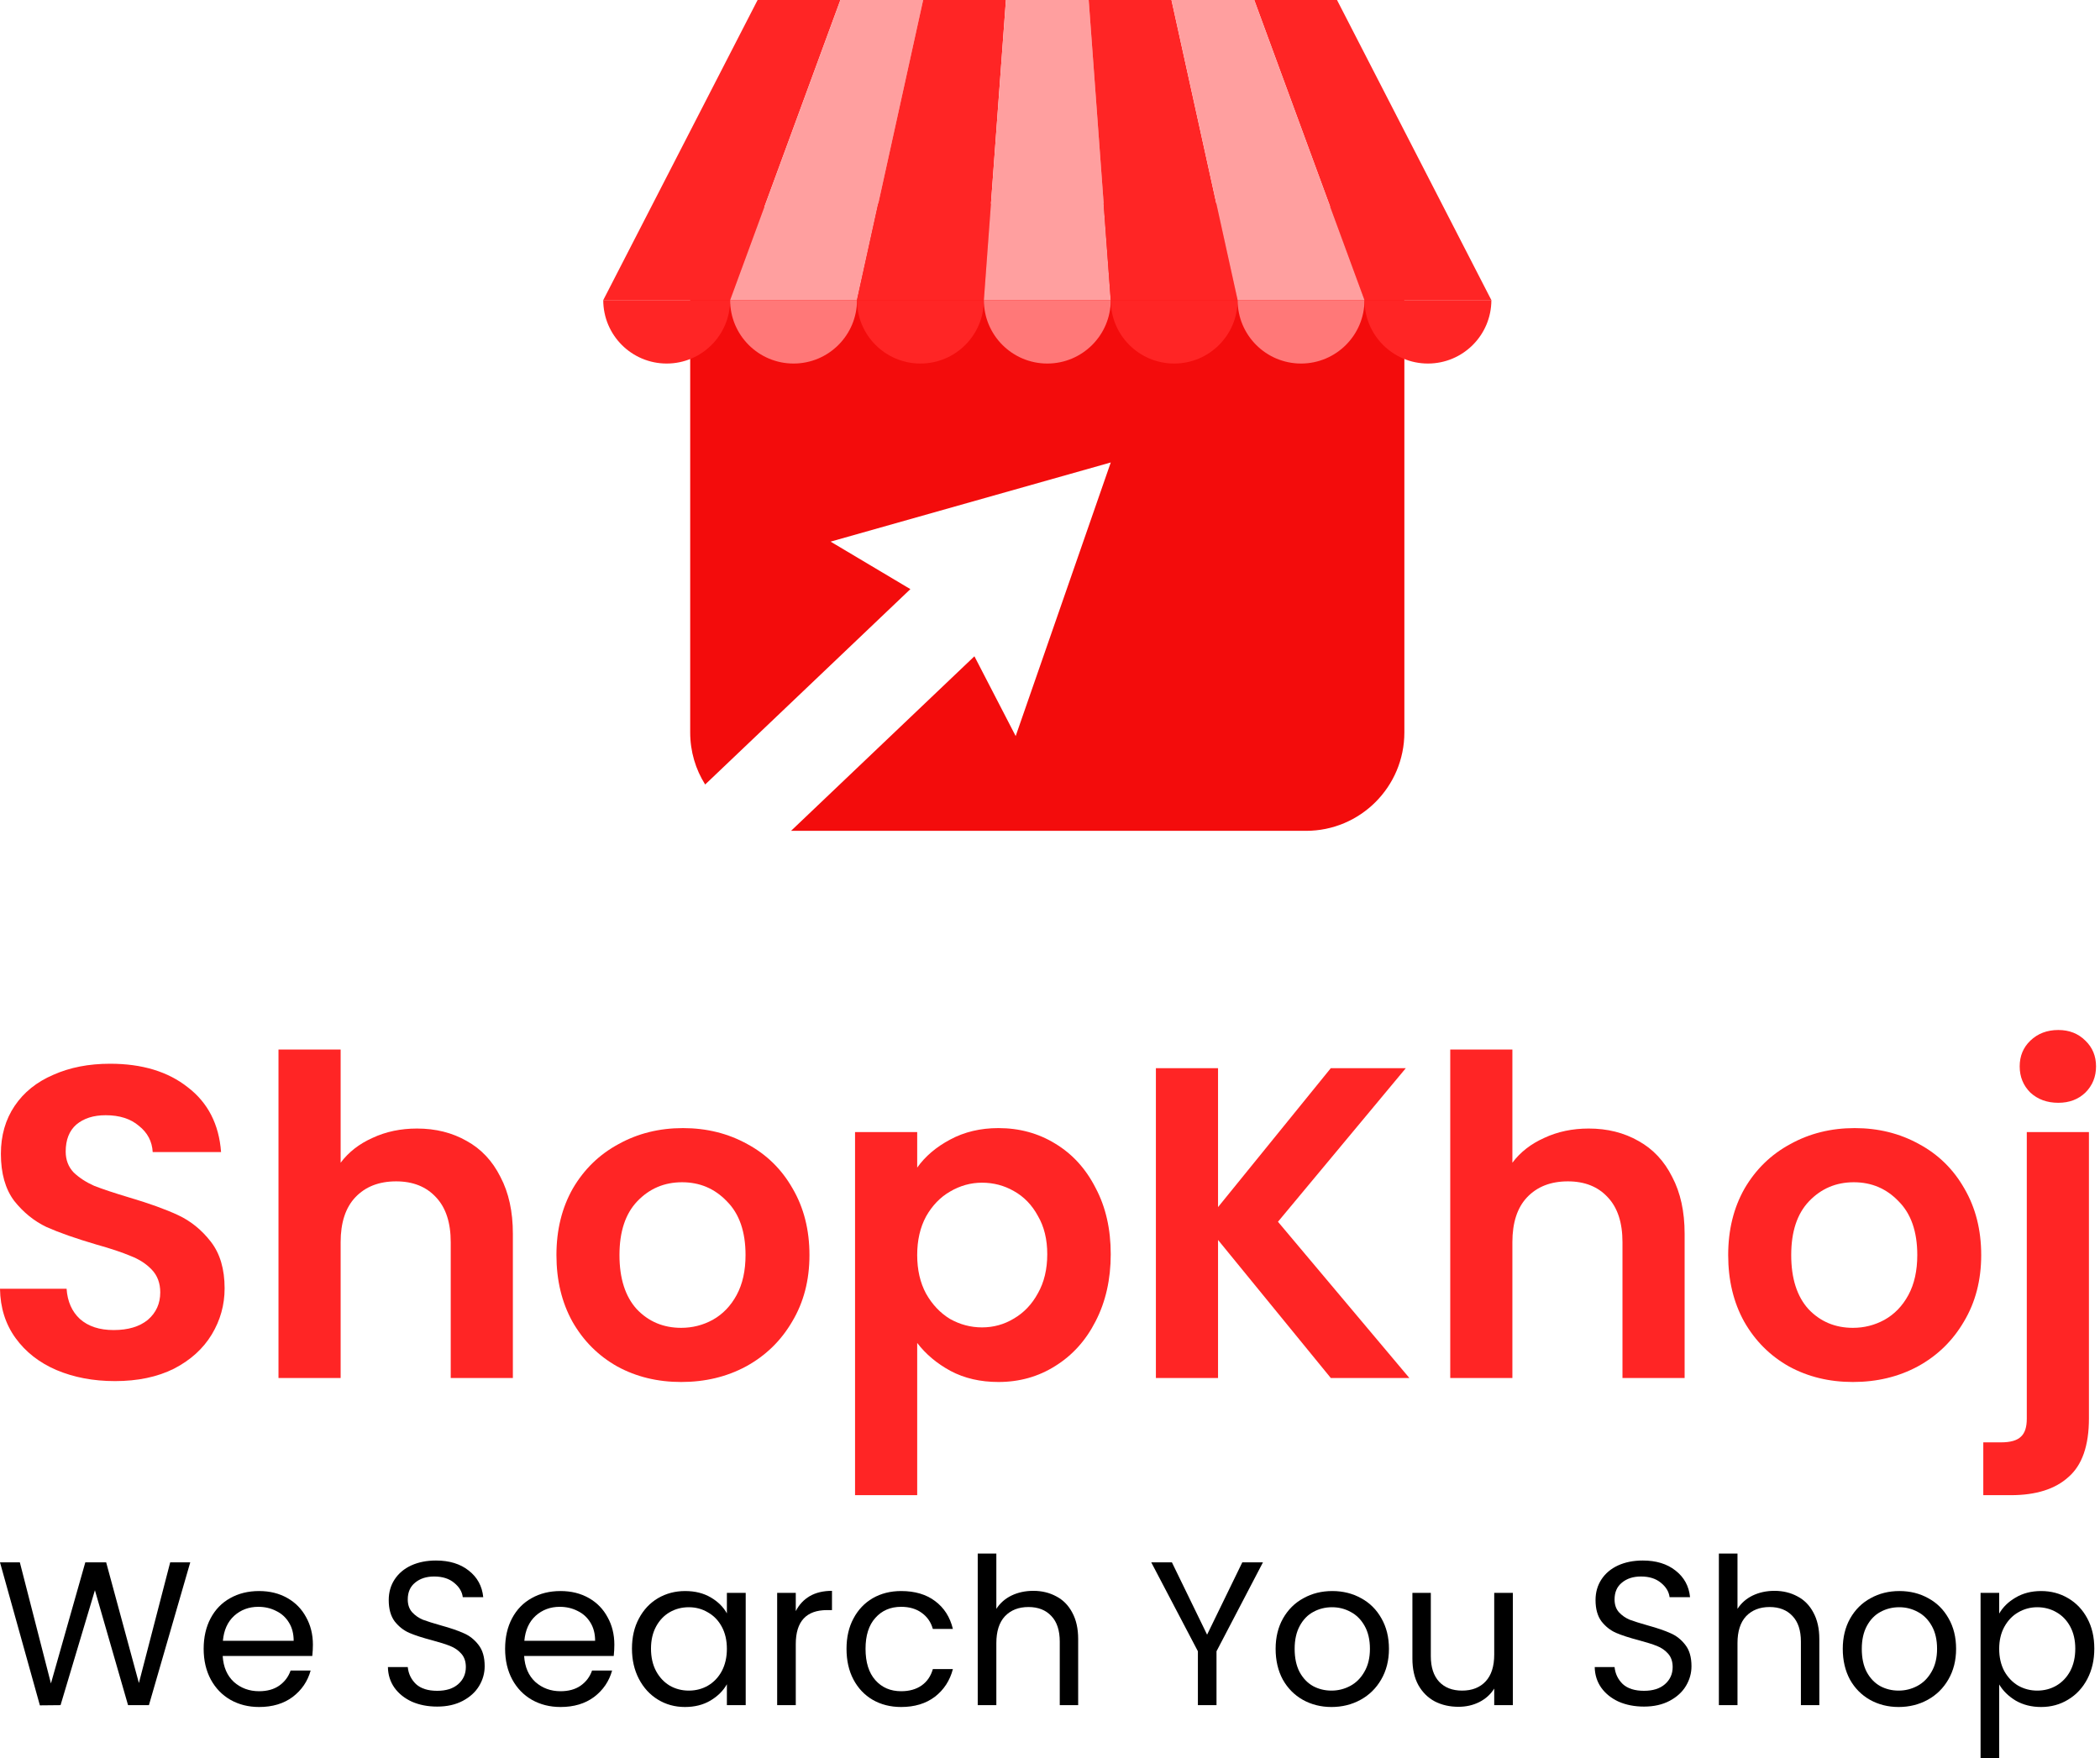 <svg width="369" height="309" viewBox="0 0 369 309" fill="none" xmlns="http://www.w3.org/2000/svg">
<path d="M20.202 242.696C16.406 242.696 12.974 242.046 9.906 240.746C6.89 239.446 4.498 237.574 2.73 235.13C0.962 232.686 0.052 229.8 0 226.472H11.7C11.856 228.708 12.636 230.476 14.04 231.776C15.496 233.076 17.472 233.726 19.968 233.726C22.516 233.726 24.518 233.128 25.974 231.932C27.43 230.684 28.158 229.072 28.158 227.096C28.158 225.484 27.664 224.158 26.676 223.118C25.688 222.078 24.44 221.272 22.932 220.7C21.476 220.076 19.448 219.4 16.848 218.672C13.312 217.632 10.426 216.618 8.19 215.63C6.006 214.59 4.108 213.056 2.496 211.028C0.936 208.948 0.156 206.192 0.156 202.76C0.156 199.536 0.962 196.728 2.574 194.336C4.186 191.944 6.448 190.124 9.36 188.876C12.272 187.576 15.6 186.926 19.344 186.926C24.96 186.926 29.51 188.304 32.994 191.06C36.53 193.764 38.48 197.56 38.844 202.448H26.832C26.728 200.576 25.922 199.042 24.414 197.846C22.958 196.598 21.008 195.974 18.564 195.974C16.432 195.974 14.716 196.52 13.416 197.612C12.168 198.704 11.544 200.29 11.544 202.37C11.544 203.826 12.012 205.048 12.948 206.036C13.936 206.972 15.132 207.752 16.536 208.376C17.992 208.948 20.02 209.624 22.62 210.404C26.156 211.444 29.042 212.484 31.278 213.524C33.514 214.564 35.438 216.124 37.05 218.204C38.662 220.284 39.468 223.014 39.468 226.394C39.468 229.306 38.714 232.01 37.206 234.506C35.698 237.002 33.488 239.004 30.576 240.512C27.664 241.968 24.206 242.696 20.202 242.696Z" fill="#FF2525"/>
<path d="M73.271 198.314C76.547 198.314 79.459 199.042 82.007 200.498C84.555 201.902 86.531 204.008 87.935 206.816C89.391 209.572 90.119 212.9 90.119 216.8V242.15H79.199V218.282C79.199 214.85 78.341 212.224 76.625 210.404C74.909 208.532 72.569 207.596 69.605 207.596C66.589 207.596 64.197 208.532 62.429 210.404C60.713 212.224 59.855 214.85 59.855 218.282V242.15H48.935V184.43H59.855V204.32C61.259 202.448 63.131 200.992 65.471 199.952C67.811 198.86 70.411 198.314 73.271 198.314Z" fill="#FF2525"/>
<path d="M119.692 242.852C115.532 242.852 111.788 241.942 108.46 240.122C105.132 238.25 102.506 235.624 100.582 232.244C98.71 228.864 97.774 224.964 97.774 220.544C97.774 216.124 98.736 212.224 100.66 208.844C102.636 205.464 105.314 202.864 108.694 201.044C112.074 199.172 115.844 198.236 120.004 198.236C124.164 198.236 127.934 199.172 131.314 201.044C134.694 202.864 137.346 205.464 139.27 208.844C141.246 212.224 142.234 216.124 142.234 220.544C142.234 224.964 141.22 228.864 139.192 232.244C137.216 235.624 134.512 238.25 131.08 240.122C127.7 241.942 123.904 242.852 119.692 242.852ZM119.692 233.336C121.668 233.336 123.514 232.868 125.23 231.932C126.998 230.944 128.402 229.488 129.442 227.564C130.482 225.64 131.002 223.3 131.002 220.544C131.002 216.436 129.91 213.29 127.726 211.106C125.594 208.87 122.968 207.752 119.848 207.752C116.728 207.752 114.102 208.87 111.97 211.106C109.89 213.29 108.85 216.436 108.85 220.544C108.85 224.652 109.864 227.824 111.892 230.06C113.972 232.244 116.572 233.336 119.692 233.336Z" fill="#FF2525"/>
<path d="M161.164 205.178C162.568 203.202 164.492 201.564 166.936 200.264C169.432 198.912 172.266 198.236 175.438 198.236C179.13 198.236 182.458 199.146 185.422 200.966C188.438 202.786 190.804 205.386 192.52 208.766C194.288 212.094 195.172 215.968 195.172 220.388C195.172 224.808 194.288 228.734 192.52 232.166C190.804 235.546 188.438 238.172 185.422 240.044C182.458 241.916 179.13 242.852 175.438 242.852C172.266 242.852 169.458 242.202 167.014 240.902C164.622 239.602 162.672 237.964 161.164 235.988V262.742H150.244V198.938H161.164V205.178ZM184.018 220.388C184.018 217.788 183.472 215.552 182.38 213.68C181.34 211.756 179.936 210.3 178.168 209.312C176.452 208.324 174.58 207.83 172.552 207.83C170.576 207.83 168.704 208.35 166.936 209.39C165.22 210.378 163.816 211.834 162.724 213.758C161.684 215.682 161.164 217.944 161.164 220.544C161.164 223.144 161.684 225.406 162.724 227.33C163.816 229.254 165.22 230.736 166.936 231.776C168.704 232.764 170.576 233.258 172.552 233.258C174.58 233.258 176.452 232.738 178.168 231.698C179.936 230.658 181.34 229.176 182.38 227.252C183.472 225.328 184.018 223.04 184.018 220.388Z" fill="#FF2525"/>
<path d="M233.839 242.15L214.027 217.892V242.15H203.107V187.706H214.027V212.12L233.839 187.706H247.021L224.557 214.694L247.645 242.15H233.839Z" fill="#FF2525"/>
<path d="M279.164 198.314C282.44 198.314 285.352 199.042 287.9 200.498C290.448 201.902 292.424 204.008 293.828 206.816C295.284 209.572 296.012 212.9 296.012 216.8V242.15H285.092V218.282C285.092 214.85 284.234 212.224 282.518 210.404C280.802 208.532 278.462 207.596 275.498 207.596C272.482 207.596 270.09 208.532 268.322 210.404C266.606 212.224 265.748 214.85 265.748 218.282V242.15H254.828V184.43H265.748V204.32C267.152 202.448 269.024 200.992 271.364 199.952C273.704 198.86 276.304 198.314 279.164 198.314Z" fill="#FF2525"/>
<path d="M325.584 242.852C321.424 242.852 317.68 241.942 314.352 240.122C311.024 238.25 308.398 235.624 306.474 232.244C304.602 228.864 303.666 224.964 303.666 220.544C303.666 216.124 304.628 212.224 306.552 208.844C308.528 205.464 311.206 202.864 314.586 201.044C317.966 199.172 321.736 198.236 325.896 198.236C330.056 198.236 333.826 199.172 337.206 201.044C340.586 202.864 343.238 205.464 345.162 208.844C347.138 212.224 348.126 216.124 348.126 220.544C348.126 224.964 347.112 228.864 345.084 232.244C343.108 235.624 340.404 238.25 336.972 240.122C333.592 241.942 329.796 242.852 325.584 242.852ZM325.584 233.336C327.56 233.336 329.406 232.868 331.122 231.932C332.89 230.944 334.294 229.488 335.334 227.564C336.374 225.64 336.894 223.3 336.894 220.544C336.894 216.436 335.802 213.29 333.618 211.106C331.486 208.87 328.86 207.752 325.74 207.752C322.62 207.752 319.994 208.87 317.862 211.106C315.782 213.29 314.742 216.436 314.742 220.544C314.742 224.652 315.756 227.824 317.784 230.06C319.864 232.244 322.464 233.336 325.584 233.336Z" fill="#FF2525"/>
<path d="M361.674 193.79C359.698 193.79 358.06 193.192 356.76 191.996C355.512 190.748 354.888 189.214 354.888 187.394C354.888 185.574 355.512 184.066 356.76 182.87C358.06 181.622 359.698 180.998 361.674 180.998C363.598 180.998 365.184 181.622 366.432 182.87C367.68 184.066 368.304 185.574 368.304 187.394C368.304 189.214 367.68 190.748 366.432 191.996C365.184 193.192 363.598 193.79 361.674 193.79ZM367.056 249.248C367.056 254.032 365.86 257.464 363.468 259.544C361.128 261.676 357.748 262.742 353.328 262.742H348.492V253.46H351.612C353.276 253.46 354.446 253.122 355.122 252.446C355.798 251.822 356.136 250.782 356.136 249.326V198.938H367.056V249.248Z" fill="#FF2525"/>
<path d="M33.429 274.548L26.168 299.64H22.501L16.678 279.444L10.64 299.64L7.009 299.676L0 274.548H3.487L8.95 295.824L14.989 274.548H18.655L24.407 295.752L29.906 274.548H33.429Z" fill="black"/>
<path d="M54.981 289.02C54.981 289.644 54.945 290.304 54.873 291H39.129C39.249 292.944 39.908 294.468 41.106 295.572C42.328 296.652 43.802 297.192 45.527 297.192C46.941 297.192 48.115 296.868 49.05 296.22C50.008 295.548 50.679 294.66 51.063 293.556H54.585C54.058 295.452 53.004 297 51.422 298.2C49.84 299.376 47.876 299.964 45.527 299.964C43.658 299.964 41.981 299.544 40.495 298.704C39.033 297.864 37.883 296.676 37.044 295.14C36.206 293.58 35.786 291.78 35.786 289.74C35.786 287.7 36.194 285.912 37.008 284.376C37.823 282.84 38.961 281.664 40.423 280.848C41.909 280.008 43.61 279.588 45.527 279.588C47.396 279.588 49.05 279.996 50.487 280.812C51.925 281.628 53.028 282.756 53.794 284.196C54.585 285.612 54.981 287.22 54.981 289.02ZM51.602 288.336C51.602 287.088 51.326 286.02 50.775 285.132C50.224 284.22 49.469 283.536 48.511 283.08C47.576 282.6 46.534 282.36 45.383 282.36C43.73 282.36 42.316 282.888 41.142 283.944C39.992 285 39.333 286.464 39.165 288.336H51.602Z" fill="black"/>
<path d="M76.825 299.892C75.171 299.892 73.686 299.604 72.368 299.028C71.074 298.428 70.055 297.612 69.312 296.58C68.57 295.524 68.186 294.312 68.162 292.944H71.649C71.769 294.12 72.248 295.116 73.087 295.932C73.949 296.724 75.195 297.12 76.825 297.12C78.382 297.12 79.605 296.736 80.491 295.968C81.402 295.176 81.857 294.168 81.857 292.944C81.857 291.984 81.594 291.204 81.066 290.604C80.539 290.004 79.88 289.548 79.089 289.236C78.299 288.924 77.232 288.588 75.89 288.228C74.237 287.796 72.907 287.364 71.9 286.932C70.918 286.5 70.067 285.828 69.348 284.916C68.653 283.98 68.306 282.732 68.306 281.172C68.306 279.804 68.653 278.592 69.348 277.536C70.043 276.48 71.014 275.664 72.26 275.088C73.53 274.512 74.98 274.224 76.609 274.224C78.958 274.224 80.875 274.812 82.36 275.988C83.87 277.164 84.721 278.724 84.912 280.668H81.318C81.198 279.708 80.695 278.868 79.808 278.148C78.922 277.404 77.748 277.032 76.286 277.032C74.92 277.032 73.806 277.392 72.943 278.112C72.08 278.808 71.649 279.792 71.649 281.064C71.649 281.976 71.9 282.72 72.404 283.296C72.931 283.872 73.566 284.316 74.309 284.628C75.076 284.916 76.142 285.252 77.508 285.636C79.161 286.092 80.491 286.548 81.498 287.004C82.504 287.436 83.367 288.12 84.086 289.056C84.805 289.968 85.164 291.216 85.164 292.8C85.164 294.024 84.841 295.176 84.194 296.256C83.547 297.336 82.588 298.212 81.318 298.884C80.048 299.556 78.55 299.892 76.825 299.892Z" fill="black"/>
<path d="M107.95 289.02C107.95 289.644 107.914 290.304 107.842 291H92.098C92.218 292.944 92.877 294.468 94.075 295.572C95.297 296.652 96.771 297.192 98.496 297.192C99.91 297.192 101.085 296.868 102.019 296.22C102.978 295.548 103.649 294.66 104.032 293.556H107.555C107.027 295.452 105.973 297 104.391 298.2C102.81 299.376 100.845 299.964 98.496 299.964C96.627 299.964 94.95 299.544 93.464 298.704C92.002 297.864 90.852 296.676 90.014 295.14C89.175 293.58 88.755 291.78 88.755 289.74C88.755 287.7 89.163 285.912 89.978 284.376C90.792 282.84 91.931 281.664 93.392 280.848C94.878 280.008 96.579 279.588 98.496 279.588C100.366 279.588 102.019 279.996 103.457 280.812C104.895 281.628 105.997 282.756 106.764 284.196C107.555 285.612 107.95 287.22 107.95 289.02ZM104.571 288.336C104.571 287.088 104.296 286.02 103.744 285.132C103.193 284.22 102.438 283.536 101.48 283.08C100.545 282.6 99.503 282.36 98.353 282.36C96.699 282.36 95.285 282.888 94.111 283.944C92.961 285 92.302 286.464 92.134 288.336H104.571Z" fill="black"/>
<path d="M111.045 289.704C111.045 287.688 111.453 285.924 112.268 284.412C113.082 282.876 114.197 281.688 115.61 280.848C117.048 280.008 118.642 279.588 120.391 279.588C122.116 279.588 123.614 279.96 124.884 280.704C126.154 281.448 127.101 282.384 127.724 283.512V279.912H131.031V299.64H127.724V295.968C127.077 297.12 126.106 298.08 124.812 298.848C123.542 299.592 122.057 299.964 120.355 299.964C118.606 299.964 117.024 299.532 115.61 298.668C114.197 297.804 113.082 296.592 112.268 295.032C111.453 293.472 111.045 291.696 111.045 289.704ZM127.724 289.74C127.724 288.252 127.424 286.956 126.825 285.852C126.226 284.748 125.411 283.908 124.381 283.332C123.375 282.732 122.26 282.432 121.038 282.432C119.816 282.432 118.702 282.72 117.695 283.296C116.689 283.872 115.886 284.712 115.287 285.816C114.688 286.92 114.388 288.216 114.388 289.704C114.388 291.216 114.688 292.536 115.287 293.664C115.886 294.768 116.689 295.62 117.695 296.22C118.702 296.796 119.816 297.084 121.038 297.084C122.26 297.084 123.375 296.796 124.381 296.22C125.411 295.62 126.226 294.768 126.825 293.664C127.424 292.536 127.724 291.228 127.724 289.74Z" fill="black"/>
<path d="M139.829 283.116C140.404 281.988 141.219 281.112 142.274 280.488C143.352 279.864 144.658 279.552 146.192 279.552V282.936H145.329C141.663 282.936 139.829 284.928 139.829 288.912V299.64H136.558V279.912H139.829V283.116Z" fill="black"/>
<path d="M148.745 289.74C148.745 287.7 149.153 285.924 149.967 284.412C150.782 282.876 151.908 281.688 153.346 280.848C154.808 280.008 156.473 279.588 158.343 279.588C160.763 279.588 162.752 280.176 164.309 281.352C165.891 282.528 166.933 284.16 167.437 286.248H163.914C163.579 285.048 162.92 284.1 161.937 283.404C160.979 282.708 159.78 282.36 158.343 282.36C156.473 282.36 154.964 283.008 153.814 284.304C152.663 285.576 152.088 287.388 152.088 289.74C152.088 292.116 152.663 293.952 153.814 295.248C154.964 296.544 156.473 297.192 158.343 297.192C159.78 297.192 160.979 296.856 161.937 296.184C162.896 295.512 163.555 294.552 163.914 293.304H167.437C166.909 295.32 165.855 296.94 164.273 298.164C162.692 299.364 160.715 299.964 158.343 299.964C156.473 299.964 154.808 299.544 153.346 298.704C151.908 297.864 150.782 296.676 149.967 295.14C149.153 293.604 148.745 291.804 148.745 289.74Z" fill="black"/>
<path d="M181.578 279.552C183.064 279.552 184.406 279.876 185.604 280.524C186.802 281.148 187.737 282.096 188.408 283.368C189.103 284.64 189.45 286.188 189.45 288.012V299.64H186.215V288.48C186.215 286.512 185.724 285.012 184.741 283.98C183.759 282.924 182.417 282.396 180.715 282.396C178.99 282.396 177.612 282.936 176.582 284.016C175.575 285.096 175.072 286.668 175.072 288.732V299.64H171.801V273H175.072V282.72C175.719 281.712 176.606 280.932 177.732 280.38C178.882 279.828 180.164 279.552 181.578 279.552Z" fill="black"/>
<path d="M221.917 274.548L213.758 290.172V299.64H210.487V290.172L202.291 274.548H205.922L212.104 287.256L218.287 274.548H221.917Z" fill="black"/>
<path d="M233.958 299.964C232.113 299.964 230.435 299.544 228.926 298.704C227.44 297.864 226.266 296.676 225.403 295.14C224.564 293.58 224.145 291.78 224.145 289.74C224.145 287.724 224.576 285.948 225.439 284.412C226.326 282.852 227.524 281.664 229.034 280.848C230.543 280.008 232.233 279.588 234.102 279.588C235.971 279.588 237.66 280.008 239.17 280.848C240.68 281.664 241.866 282.84 242.729 284.376C243.615 285.912 244.059 287.7 244.059 289.74C244.059 291.78 243.603 293.58 242.693 295.14C241.806 296.676 240.596 297.864 239.062 298.704C237.529 299.544 235.827 299.964 233.958 299.964ZM233.958 297.084C235.132 297.084 236.235 296.808 237.265 296.256C238.295 295.704 239.122 294.876 239.745 293.772C240.392 292.668 240.716 291.324 240.716 289.74C240.716 288.156 240.404 286.812 239.781 285.708C239.158 284.604 238.343 283.788 237.337 283.26C236.33 282.708 235.24 282.432 234.066 282.432C232.868 282.432 231.765 282.708 230.759 283.26C229.776 283.788 228.986 284.604 228.387 285.708C227.788 286.812 227.488 288.156 227.488 289.74C227.488 291.348 227.776 292.704 228.351 293.808C228.95 294.912 229.741 295.74 230.723 296.292C231.705 296.82 232.784 297.084 233.958 297.084Z" fill="black"/>
<path d="M265.828 279.912V299.64H262.557V296.724C261.934 297.732 261.06 298.524 259.933 299.1C258.831 299.652 257.609 299.928 256.267 299.928C254.733 299.928 253.356 299.616 252.133 298.992C250.911 298.344 249.941 297.384 249.222 296.112C248.527 294.84 248.18 293.292 248.18 291.468V279.912H251.415V291.036C251.415 292.98 251.906 294.48 252.888 295.536C253.871 296.568 255.213 297.084 256.914 297.084C258.663 297.084 260.041 296.544 261.048 295.464C262.054 294.384 262.557 292.812 262.557 290.748V279.912H265.828Z" fill="black"/>
<path d="M288.878 299.892C287.225 299.892 285.739 299.604 284.421 299.028C283.127 298.428 282.108 297.612 281.366 296.58C280.623 295.524 280.239 294.312 280.215 292.944H283.702C283.822 294.12 284.301 295.116 285.14 295.932C286.002 296.724 287.248 297.12 288.878 297.12C290.436 297.12 291.658 296.736 292.544 295.968C293.455 295.176 293.91 294.168 293.91 292.944C293.91 291.984 293.647 291.204 293.119 290.604C292.592 290.004 291.933 289.548 291.143 289.236C290.352 288.924 289.285 288.588 287.943 288.228C286.29 287.796 284.96 287.364 283.954 286.932C282.971 286.5 282.12 285.828 281.401 284.916C280.707 283.98 280.359 282.732 280.359 281.172C280.359 279.804 280.707 278.592 281.401 277.536C282.096 276.48 283.067 275.664 284.313 275.088C285.583 274.512 287.033 274.224 288.662 274.224C291.011 274.224 292.928 274.812 294.413 275.988C295.923 277.164 296.774 278.724 296.966 280.668H293.371C293.251 279.708 292.748 278.868 291.861 278.148C290.975 277.404 289.801 277.032 288.339 277.032C286.973 277.032 285.859 277.392 284.996 278.112C284.133 278.808 283.702 279.792 283.702 281.064C283.702 281.976 283.954 282.72 284.457 283.296C284.984 283.872 285.619 284.316 286.362 284.628C287.129 284.916 288.195 285.252 289.561 285.636C291.214 286.092 292.544 286.548 293.551 287.004C294.557 287.436 295.42 288.12 296.139 289.056C296.858 289.968 297.217 291.216 297.217 292.8C297.217 294.024 296.894 295.176 296.247 296.256C295.6 297.336 294.641 298.212 293.371 298.884C292.101 299.556 290.603 299.892 288.878 299.892Z" fill="black"/>
<path d="M311.808 279.552C313.293 279.552 314.635 279.876 315.833 280.524C317.032 281.148 317.966 282.096 318.637 283.368C319.332 284.64 319.68 286.188 319.68 288.012V299.64H316.445V288.48C316.445 286.512 315.953 285.012 314.971 283.98C313.988 282.924 312.646 282.396 310.945 282.396C309.22 282.396 307.842 282.936 306.811 284.016C305.805 285.096 305.302 286.668 305.302 288.732V299.64H302.031V273H305.302V282.72C305.949 281.712 306.835 280.932 307.962 280.38C309.112 279.828 310.394 279.552 311.808 279.552Z" fill="black"/>
<path d="M333.613 299.964C331.768 299.964 330.091 299.544 328.581 298.704C327.096 297.864 325.921 296.676 325.059 295.14C324.22 293.58 323.801 291.78 323.801 289.74C323.801 287.724 324.232 285.948 325.095 284.412C325.981 282.852 327.179 281.664 328.689 280.848C330.199 280.008 331.888 279.588 333.757 279.588C335.626 279.588 337.316 280.008 338.825 280.848C340.335 281.664 341.521 282.84 342.384 284.376C343.271 285.912 343.714 287.7 343.714 289.74C343.714 291.78 343.259 293.58 342.348 295.14C341.461 296.676 340.251 297.864 338.718 298.704C337.184 299.544 335.483 299.964 333.613 299.964ZM333.613 297.084C334.788 297.084 335.89 296.808 336.92 296.256C337.951 295.704 338.778 294.876 339.401 293.772C340.048 292.668 340.371 291.324 340.371 289.74C340.371 288.156 340.06 286.812 339.437 285.708C338.814 284.604 337.999 283.788 336.992 283.26C335.986 282.708 334.896 282.432 333.721 282.432C332.523 282.432 331.421 282.708 330.414 283.26C329.432 283.788 328.641 284.604 328.042 285.708C327.443 286.812 327.143 288.156 327.143 289.74C327.143 291.348 327.431 292.704 328.006 293.808C328.605 294.912 329.396 295.74 330.378 296.292C331.361 296.82 332.439 297.084 333.613 297.084Z" fill="black"/>
<path d="M351.286 283.548C351.933 282.42 352.891 281.484 354.161 280.74C355.455 279.972 356.953 279.588 358.654 279.588C360.404 279.588 361.985 280.008 363.399 280.848C364.837 281.688 365.963 282.876 366.778 284.412C367.593 285.924 368 287.688 368 289.704C368 291.696 367.593 293.472 366.778 295.032C365.963 296.592 364.837 297.804 363.399 298.668C361.985 299.532 360.404 299.964 358.654 299.964C356.977 299.964 355.491 299.592 354.197 298.848C352.927 298.08 351.957 297.132 351.286 296.004V309H348.015V279.912H351.286V283.548ZM364.657 289.704C364.657 288.216 364.358 286.92 363.759 285.816C363.159 284.712 362.345 283.872 361.314 283.296C360.308 282.72 359.194 282.432 357.971 282.432C356.773 282.432 355.659 282.732 354.629 283.332C353.622 283.908 352.807 284.76 352.184 285.888C351.585 286.992 351.286 288.276 351.286 289.74C351.286 291.228 351.585 292.536 352.184 293.664C352.807 294.768 353.622 295.62 354.629 296.22C355.659 296.796 356.773 297.084 357.971 297.084C359.194 297.084 360.308 296.796 361.314 296.22C362.345 295.62 363.159 294.768 363.759 293.664C364.358 292.536 364.657 291.216 364.657 289.704Z" fill="black"/>
<path d="M246.767 53.06V128.703C246.767 138.256 239.036 146 229.484 146H138.998L171.219 115.326L178.47 129.347L195.177 81.267L145.947 95.179L159.967 103.525L123.907 137.859C122.236 135.213 121.276 132.075 121.276 128.703V53.06C121.276 52.951 121.276 52.841 121.29 52.731C121.426 44.809 126.923 38.176 134.324 36.312C135.681 35.955 137.105 35.777 138.573 35.777H229.484C230.951 35.777 232.361 35.955 233.719 36.312C241.119 38.162 246.617 44.794 246.752 52.731C246.767 52.841 246.767 52.951 246.767 53.06" fill="#F30C0C"/>
<path d="M128.293 52.738H106L133.122 0.001H147.665L128.293 52.738Z" fill="#FF2525"/>
<path d="M150.587 52.738H128.294L147.666 0.001H162.211L150.587 52.738Z" fill="#FF9F9F"/>
<path d="M172.88 52.738H150.586L162.21 0.001H176.755L172.88 52.738" fill="#FF2525"/>
<path d="M195.174 52.738H172.88L176.755 0.001H191.298L195.174 52.738" fill="#FF9F9F"/>
<path d="M217.467 52.738H195.175L191.299 0.001H205.844L217.467 52.738" fill="#FF2525"/>
<path d="M262.055 52.738H239.761L220.389 0.001H234.933L262.055 52.738" fill="#FF2525"/>
<path d="M239.76 52.738H217.468L205.844 0.001H220.388L239.76 52.738" fill="#FF9F9F"/>
<path d="M128.293 52.736C128.293 58.892 123.303 63.883 117.147 63.883C110.99 63.883 106 58.892 106 52.736H128.293Z" fill="#FF2525"/>
<path d="M150.587 52.736C150.587 58.892 145.596 63.883 139.44 63.883C133.284 63.883 128.294 58.892 128.294 52.736H150.587" fill="#FF7878"/>
<path d="M172.88 52.736C172.88 58.892 167.89 63.883 161.733 63.883C155.577 63.883 150.586 58.892 150.586 52.736H172.88" fill="#FF2525"/>
<path d="M195.174 52.736C195.174 58.892 190.182 63.883 184.027 63.883C177.87 63.883 172.88 58.892 172.88 52.736H195.174" fill="#FF7878"/>
<path d="M217.467 52.736C217.467 58.892 212.477 63.883 206.32 63.883C200.165 63.883 195.174 58.892 195.174 52.736H217.467" fill="#FF2525"/>
<path d="M239.76 52.736C239.76 58.892 234.77 63.883 228.613 63.883C222.458 63.883 217.468 58.892 217.468 52.736H239.76" fill="#FF7878"/>
<path d="M262.055 52.736C262.055 58.892 257.064 63.883 250.908 63.883C244.751 63.883 239.761 58.892 239.761 52.736H262.055" fill="#FF2525"/>
</svg>

